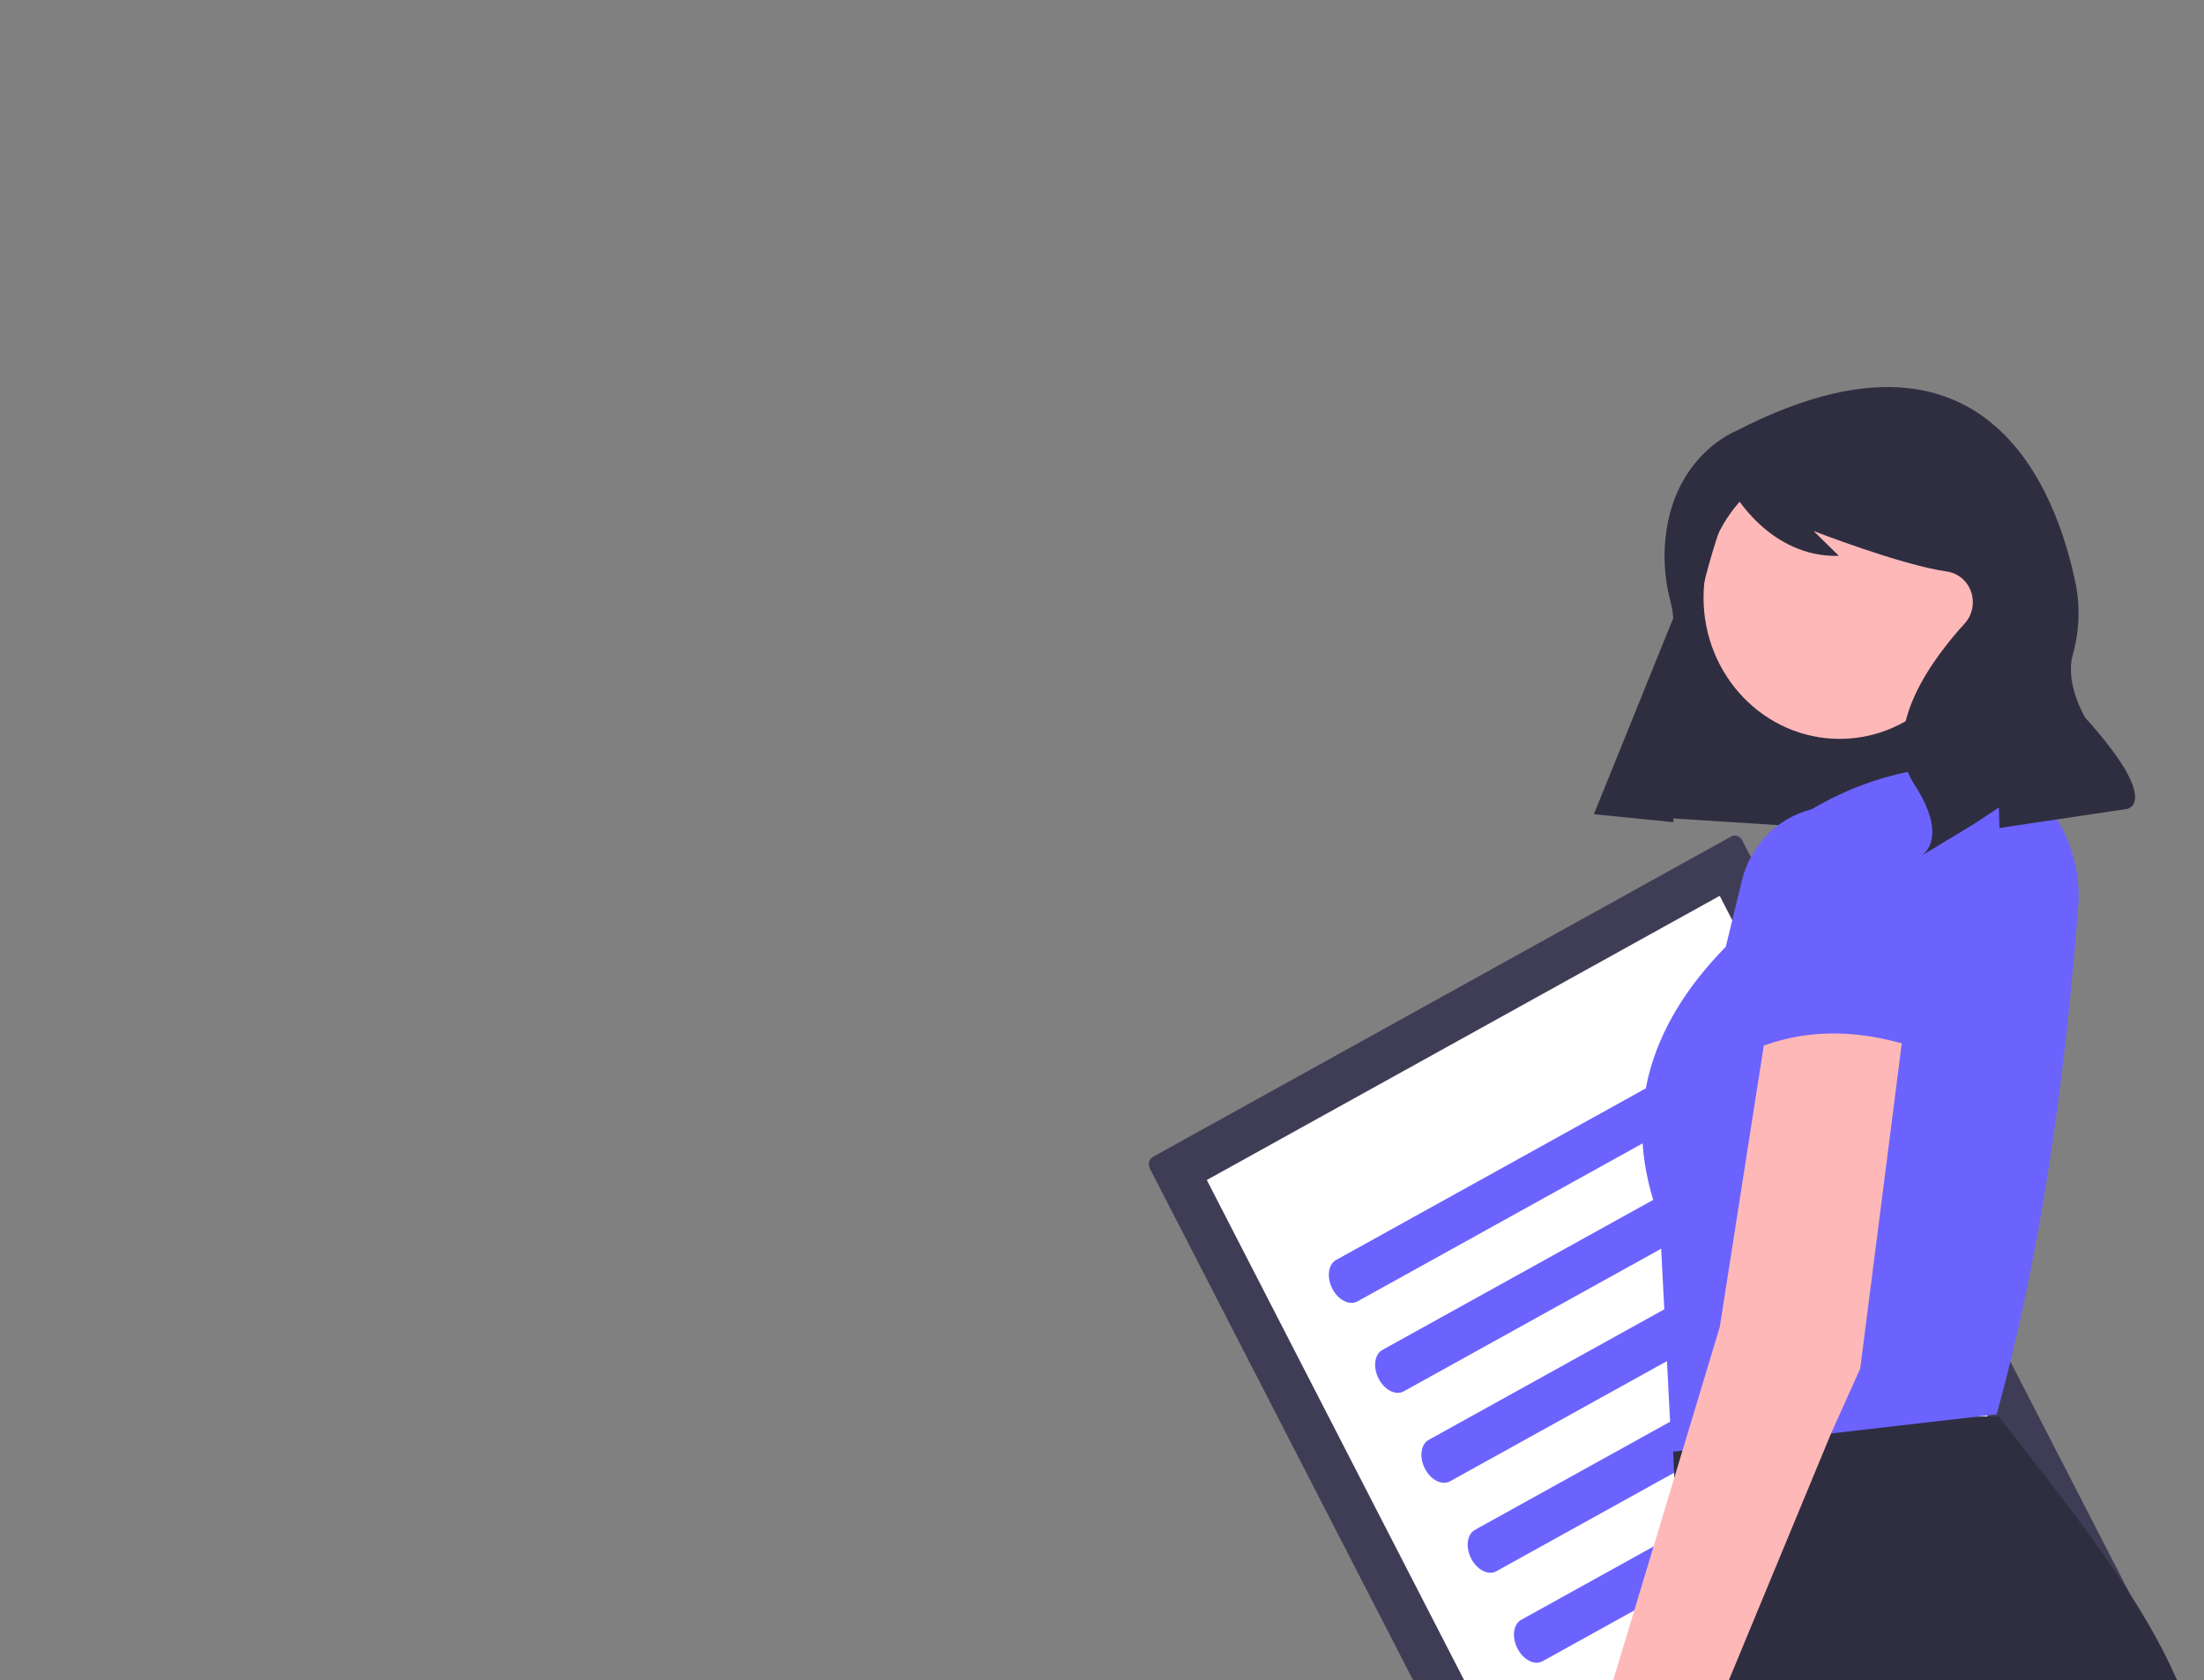 <svg width="1343" height="1024" viewBox="0 0 1343 1024" fill="none" xmlns="http://www.w3.org/2000/svg">
<rect x="0" y="0" width="1343" height="1024" fill="#808080" stroke="none"/>
<path d="M702.629 705.02C701.463 705.668 700.592 706.77 700.207 708.084C699.822 709.398 699.956 710.816 700.578 712.028L949.694 1196.34C950.318 1197.56 951.38 1198.46 952.645 1198.86C953.911 1199.26 955.278 1199.12 956.446 1198.47L1308.6 1003.32C1309.76 1002.68 1310.63 1001.57 1311.02 1000.26C1311.4 998.945 1311.27 997.527 1310.65 996.315L1061.53 511.998C1060.91 510.787 1059.85 509.883 1058.58 509.484C1057.31 509.084 1055.95 509.223 1054.78 509.868L702.629 705.02Z" fill="#3F3D56"/>
<path d="M735.363 719.172L963.33 1162.36L1275.86 989.171L1047.9 545.974L735.363 719.172ZM715.56 730.146L715.603 730.123L715.554 730.148L715.56 730.146Z" fill="white"/>
<path d="M814.164 767.897C809.309 770.587 808.275 778.442 811.856 785.404C815.437 792.365 822.3 795.844 827.155 793.153L1056.05 666.305C1060.91 663.614 1061.94 655.759 1058.36 648.798C1054.78 641.836 1047.92 638.358 1043.06 641.048L814.164 767.897Z" fill="#6C63FF"/>
<path d="M842.365 822.725C837.51 825.416 836.476 833.27 840.057 840.232C843.638 847.194 850.501 850.672 855.357 847.981L1084.25 721.133C1089.11 718.442 1090.14 710.588 1086.56 703.626C1082.98 696.664 1076.12 693.186 1071.26 695.877L842.365 822.725Z" fill="#6C63FF"/>
<path d="M870.567 877.553C865.712 880.244 864.678 888.099 868.259 895.06C871.84 902.022 878.703 905.5 883.559 902.81L1112.46 775.961C1117.31 773.271 1118.35 765.416 1114.76 758.454C1111.18 751.493 1104.32 748.014 1099.46 750.705L870.567 877.553Z" fill="#6C63FF"/>
<path d="M898.77 932.381C893.914 935.072 892.881 942.927 896.462 949.888C900.043 956.85 906.905 960.329 911.761 957.638L1140.66 830.79C1145.51 828.099 1146.55 820.244 1142.97 813.283C1139.39 806.321 1132.52 802.842 1127.67 805.533L898.77 932.381Z" fill="#6C63FF"/>
<path d="M926.971 987.21C922.116 989.9 921.082 997.755 924.663 1004.72C928.244 1011.68 935.107 1015.16 939.963 1012.47L1168.86 885.618C1173.72 882.927 1174.75 875.072 1171.17 868.111C1167.59 861.149 1160.72 857.671 1155.87 860.361L926.971 987.21Z" fill="#6C63FF"/>
<path d="M971.42 495.777L1178.83 508.923L1236.91 329.123L1054.99 289.226L971.42 495.777Z" fill="#2F2E41"/>
<path d="M1121 450.312C1166.82 450.312 1203.95 411.763 1203.95 364.21C1203.95 316.658 1166.82 278.109 1121 278.109C1075.19 278.109 1038.05 316.658 1038.05 364.21C1038.05 411.763 1075.19 450.312 1121 450.312Z" fill="#FFB8B8"/>
<path d="M1334.01 1136.09L1334.55 1142.79C1230.13 1180.11 1118.42 1189.93 1009.44 1171.36L978.635 1165.32L1007.95 1097.84L1027.17 1053.61L1020.25 900.577L1019.52 884.741L1018.61 864.54L1031.13 864.464L1120.13 863.906L1204.94 863.347L1217.88 863.271C1298.98 966.814 1365.9 1050.97 1334.01 1136.09Z" fill="#2F2E41"/>
<path d="M1216.65 862.002L1018.61 884.843L1011.28 742.725C988.034 681.197 1003.38 626.279 1051.61 576.997L1061.42 536.707C1063.99 526.131 1069.31 516.491 1076.8 508.834C1084.28 501.178 1093.64 495.798 1103.87 493.279C1136.29 473.981 1173.01 464.783 1214.21 466.102C1230.66 472.772 1244.62 484.757 1254 500.289C1263.39 515.82 1267.72 534.074 1266.35 552.354C1257.83 664.043 1242.53 768.593 1216.65 862.002Z" fill="#6C63FF"/>
<path d="M1058.25 262.482C1058.25 262.482 1015.36 278.729 1014.26 337.796C1014.2 347.736 1015.48 357.635 1018.06 367.207C1020.84 378.063 1023.07 401.617 1004.36 433.016C992.144 453.396 981.095 474.508 971.277 496.243V496.243L1019.57 501.08L1027.56 417.979C1031.43 377.69 1041 338.212 1055.95 300.816L1056.26 300.035C1056.26 300.035 1078.42 340.007 1120.53 338.775L1105.06 323.605C1105.06 323.605 1157.81 344.221 1186.49 348.36C1189.76 348.833 1192.85 350.224 1195.41 352.384C1197.98 354.543 1199.93 357.388 1201.06 360.613C1202.18 363.838 1202.44 367.321 1201.8 370.686C1201.16 374.052 1199.65 377.172 1197.43 379.71C1197.26 379.902 1197.09 380.093 1196.91 380.286C1179.37 399.546 1144.46 444.311 1166.45 478.038C1188.44 511.765 1170.64 521.659 1170.64 521.659L1203.22 501.959L1218.01 492.153L1218.35 504.642L1296.3 492.989C1296.3 492.989 1317.27 489.251 1270.71 437.495C1270.71 437.495 1258.24 417.232 1262.97 399.303C1266.88 385.668 1267.62 371.261 1265.11 357.273C1253.41 299.039 1210.6 183.836 1058.25 262.482Z" fill="#2F2E41"/>
<path d="M1077.29 620.909L1074.75 637.253L1047.95 808.708L1031.13 864.464L1025.21 884.082L1020.25 900.577L959.931 1100.56L943.382 1140.92C934.302 1144.4 926.498 1150.75 921.062 1159.06C915.626 1167.38 912.83 1177.25 913.065 1187.3C913.299 1197.34 916.553 1207.06 922.37 1215.09C928.188 1223.13 936.278 1229.07 945.511 1232.1C954.743 1235.12 964.656 1235.08 973.862 1231.97C983.069 1228.86 991.109 1222.84 996.858 1214.75C1002.61 1206.67 1005.78 1196.92 1005.93 1186.87C1006.08 1176.83 1003.2 1166.98 997.693 1158.71L1115.75 873.651L1120.13 863.906L1133.52 834.087L1158.83 635.908L1160.42 623.447L1077.29 620.909Z" fill="#FFB8B8"/>
<path d="M1175.09 641.212C1136.67 626.88 1099.8 625.356 1065.07 641.212L1076.4 539.204C1075.99 526.465 1080.4 514.066 1088.7 504.672C1097 495.279 1108.52 489.641 1120.79 488.971C1133.2 488.293 1145.37 492.761 1154.61 501.393C1163.85 510.025 1169.4 522.113 1170.06 534.998L1170.07 535.166L1175.09 641.212Z" fill="#6C63FF"/>
</svg>
